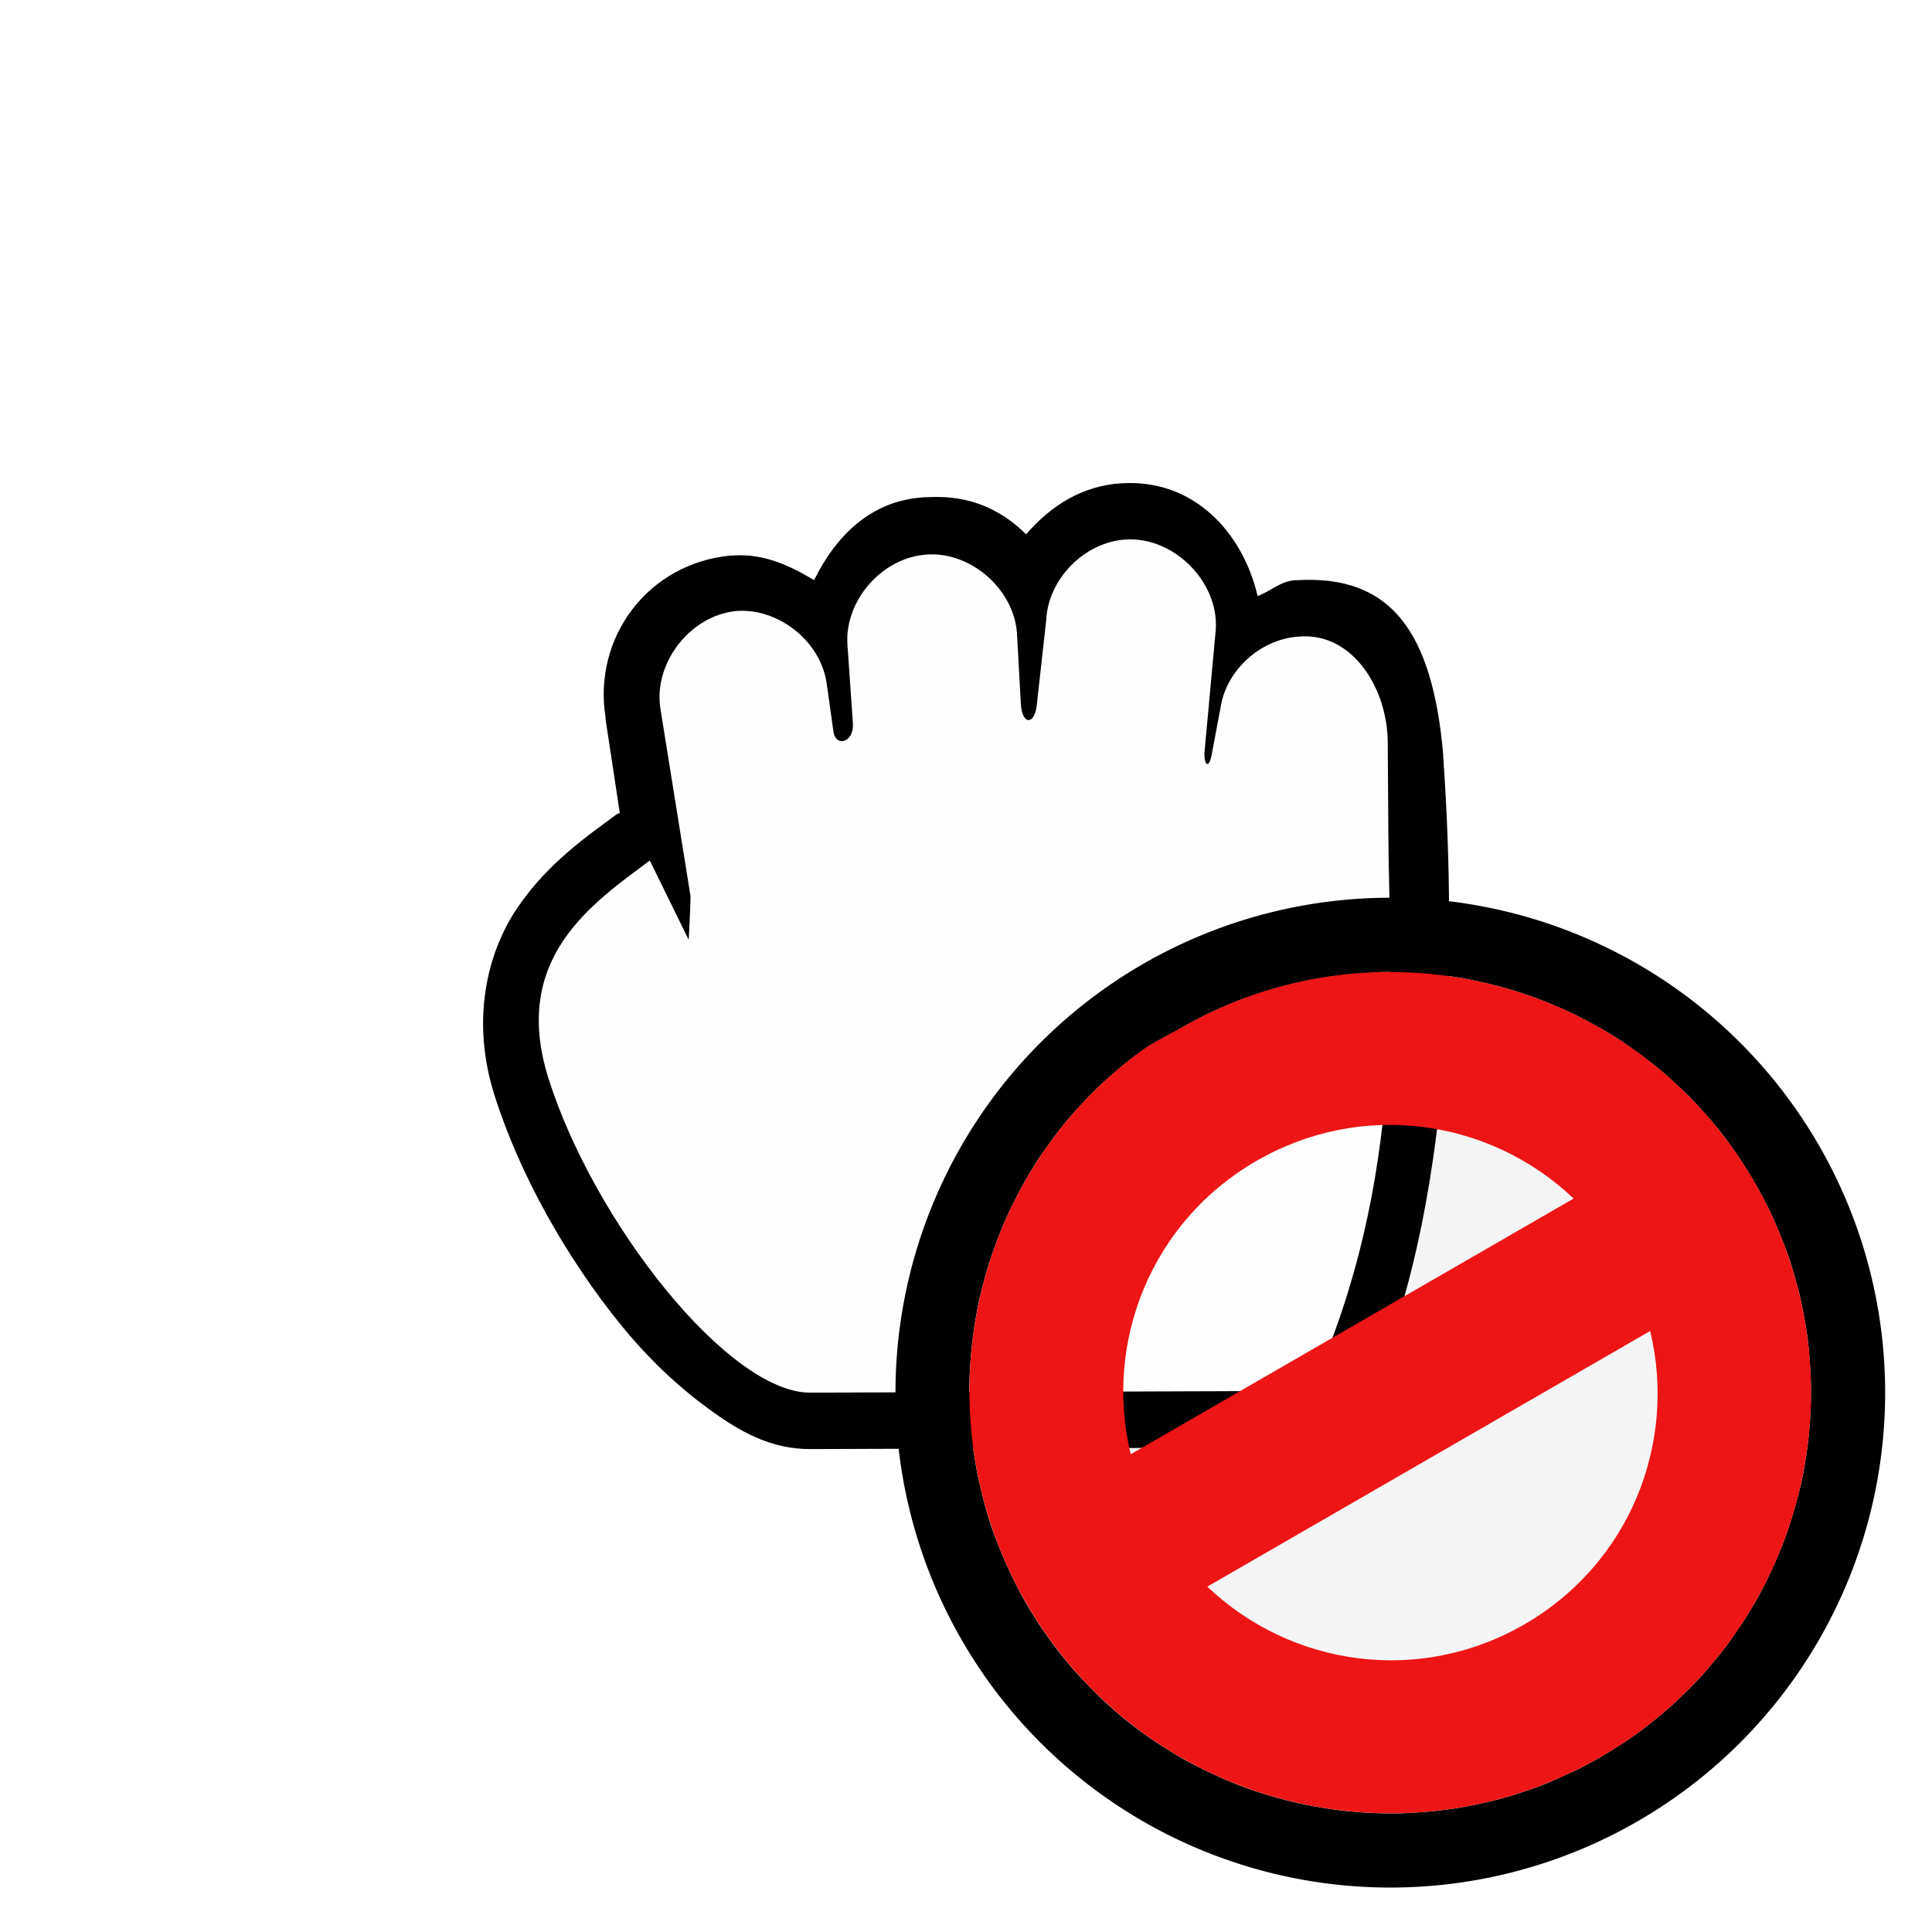 <svg width="24" height="24" version="1.1" viewBox="0 0 24 24" xmlns="http://www.w3.org/2000/svg">
 <filter id="a" x="-.168" y="-.168" width="1.336" height="1.336" color-interpolation-filters="sRGB">
  <feGaussianBlur stdDeviation=".84"/>
 </filter>
 <filter id="b" x="-.168" y="-.168" width="1.336" height="1.336" color-interpolation-filters="sRGB">
  <feGaussianBlur stdDeviation=".7"/>
 </filter>
 <circle cx="17.085" cy="16.576" r="5" fill-rule="evenodd" filter="url(#b)" opacity=".2" stroke-width=".455"/>
 <g transform="translate(20)" stroke-width=".701">
  <path d="m-6.068 6.003c-0.496 0.031-0.887 0.287-1.185 0.635-0.531-0.529-1.098-0.464-1.273-0.46-0.658 0.04-1.093 0.483-1.361 1.029-0.302-0.182-0.629-0.334-1.01-0.306-0.007-1.121e-4 -0.015-1.121e-4 -0.022 0-1.021 0.092-1.72 1.008-1.558 2.014v0.022l0.176 1.16c-0.015 7e-3 -0.029 0.014-0.044 0.022-0.337 0.253-0.846 0.593-1.229 1.16-0.383 0.567-0.574 1.404-0.285 2.321 0.316 1.001 0.908 2.043 1.58 2.868 0.336 0.412 0.698 0.752 1.076 1.029 0.377 0.277 0.771 0.507 1.273 0.504l6.212-0.022c0.354 6.58e-4 0.68-0.305 0.702-0.657 0 0 1.34-2.278 0.944-7.925v-0.022c-0.133-1.517-0.641-2.24-1.822-2.167-0.008 4.694e-4 -0.014-5.673e-4 -0.022 0-0.176 0.012-0.303 0.138-0.461 0.197-0.19-0.808-0.808-1.458-1.69-1.401z" filter="url(#a)" opacity=".2"/>
  <path d="m-6.068 6.003c-0.496 0.031-0.887 0.287-1.185 0.635-0.531-0.529-1.098-0.464-1.273-0.46-0.658 0.04-1.093 0.483-1.361 1.029-0.302-0.182-0.629-0.334-1.01-0.306-0.007-1.121e-4 -0.015-1.121e-4 -0.022 0-1.021 0.092-1.72 1.008-1.558 2.014v0.022l0.176 1.16c-0.015 7e-3 -0.029 0.014-0.044 0.022-0.337 0.253-0.846 0.593-1.229 1.16-0.383 0.567-0.574 1.404-0.285 2.321 0.316 1.001 0.908 2.043 1.58 2.868 0.336 0.412 0.698 0.752 1.076 1.029 0.377 0.277 0.771 0.507 1.273 0.504l6.212-0.022c0.354 6.58e-4 0.68-0.305 0.702-0.657 0 0 1.34-2.278 0.944-7.925v-0.022c-0.133-1.517-0.641-2.24-1.822-2.167-0.008 4.694e-4 -0.014-5.673e-4 -0.022 0-0.176 0.012-0.303 0.138-0.461 0.197-0.19-0.808-0.808-1.458-1.69-1.401z"/>
  <path d="m-8.485 6.889c-0.552 0.033-1.023 0.566-0.988 1.117l0.068 0.976c0.017 0.248-0.215 0.3-0.241 0.109l-0.085-0.603c-0.075-0.52-0.594-0.936-1.119-0.898-0.578 0.052-1.043 0.656-0.944 1.226l0.371 2.311c0.004 0.089-0.022 0.547-0.022 0.547l-0.483-0.985c-0.705 0.53-1.731 1.207-1.259 2.706 0.559 1.774 2.232 3.911 3.256 3.905l6.212-0.022c1.202-2.656 0.978-5.138 0.966-6.896l-0.008-1.162c-0.004-0.666-0.432-1.363-1.097-1.313-0.45 0.026-0.863 0.372-0.966 0.81l-0.124 0.658c-0.037 0.196-0.102 0.116-0.088-0.044l0.139-1.512c0.038-0.594-0.524-1.155-1.119-1.117-0.515 0.032-0.967 0.493-0.988 1.007l-0.117 1.052c-0.027 0.246-0.183 0.252-0.198-0.022l-0.046-0.844c-0.022-0.558-0.561-1.042-1.119-1.007z" fill="#fefefe"/>
 </g>
 <path d="m17.272 11.152a6.148 6.148 0 0 0-6.148 6.148 6.148 6.148 0 0 0 6.148 6.148 6.148 6.148 0 0 0 6.146-6.148 6.148 6.148 0 0 0-6.146-6.148zm-0.141 0.924c0.084-0.002 0.17-0.002 0.254 0 0.084 0.002 0.166 0.006 0.25 0.012 0.084 0.006 0.169 0.014 0.252 0.023 0.083 0.01 0.166 0.021 0.248 0.035 0.082 0.014 0.164 0.031 0.246 0.049 0.082 0.018 0.163 0.037 0.244 0.059 0.081 0.022 0.161 0.045 0.24 0.07s0.158 0.053 0.236 0.082c0.078 0.029 0.155 0.061 0.232 0.094 0.077 0.033 0.155 0.067 0.23 0.104 0.075 0.037 0.149 0.077 0.223 0.117 0.074 0.04 0.147 0.081 0.219 0.125 0.072 0.044 0.143 0.091 0.213 0.139 0.07 0.048 0.137 0.097 0.205 0.148 0.068 0.051 0.136 0.104 0.201 0.158 0.065 0.055 0.128 0.112 0.191 0.17 0.063 0.058 0.125 0.116 0.186 0.178 0.06 0.062 0.118 0.126 0.176 0.191 0.058 0.065 0.115 0.131 0.17 0.199 0.055 0.068 0.107 0.137 0.158 0.209 0.052 0.072 0.102 0.146 0.15 0.221 0.048 0.075 0.096 0.15 0.141 0.229 0.045 0.078 0.088 0.157 0.129 0.236 0.041 0.079 0.079 0.16 0.115 0.24 0.036 0.081 0.07 0.163 0.102 0.244 0.032 0.082 0.062 0.162 0.09 0.244 0.027 0.082 0.051 0.165 0.074 0.248 0.023 0.083 0.046 0.166 0.064 0.25 0.019 0.084 0.034 0.168 0.049 0.252 0.015 0.084 0.029 0.168 0.039 0.252 0.01 0.084 0.017 0.17 0.023 0.254 0.006 0.084 0.011 0.168 0.014 0.252 0.002 0.084 0.002 0.168 0 0.252-0.002 0.084-0.006 0.168-0.012 0.252-0.006 0.084-0.014 0.167-0.023 0.25-0.01 0.083-0.021 0.166-0.035 0.248-0.014 0.082-0.029 0.166-0.047 0.248-0.018 0.082-0.039 0.161-0.061 0.242-0.022 0.081-0.045 0.161-0.07 0.24s-0.053 0.16-0.082 0.238c-0.029 0.078-0.061 0.155-0.094 0.232s-0.067 0.153-0.104 0.229c-0.037 0.075-0.075 0.151-0.115 0.225-0.04 0.074-0.083 0.145-0.127 0.217-0.044 0.072-0.091 0.143-0.139 0.213-0.048 0.07-0.095 0.139-0.146 0.207-0.051 0.068-0.105 0.134-0.16 0.199-0.055 0.065-0.11 0.13-0.168 0.193-0.058 0.063-0.118 0.123-0.18 0.184-0.062 0.06-0.125 0.12-0.189 0.178-0.065 0.058-0.133 0.113-0.201 0.168-0.068 0.055-0.137 0.109-0.209 0.16-0.072 0.052-0.146 0.102-0.221 0.15-0.075 0.048-0.15 0.096-0.229 0.141-0.078 0.045-0.157 0.088-0.236 0.129-0.079 0.041-0.16 0.077-0.24 0.113-0.081 0.036-0.161 0.072-0.242 0.104-0.082 0.032-0.164 0.06-0.246 0.088-0.082 0.027-0.165 0.053-0.248 0.076-0.083 0.023-0.166 0.044-0.25 0.062-0.084 0.019-0.168 0.036-0.252 0.051-0.084 0.015-0.168 0.027-0.252 0.037-0.084 0.01-0.168 0.019-0.252 0.025-0.084 0.006-0.17 0.011-0.254 0.014-0.084 0.002-0.168 0.002-0.252 0-0.084-0.002-0.168-0.006-0.252-0.012-0.084-0.006-0.167-0.014-0.25-0.023-0.083-0.01-0.166-0.023-0.248-0.037s-0.164-0.029-0.246-0.047c-0.082-0.018-0.163-0.037-0.244-0.059-0.081-0.022-0.161-0.045-0.24-0.07s-0.16-0.053-0.238-0.082c-0.078-0.029-0.155-0.061-0.232-0.094-0.077-0.033-0.153-0.069-0.229-0.105-0.075-0.037-0.151-0.075-0.225-0.115-0.074-0.04-0.145-0.083-0.217-0.127-0.072-0.044-0.143-0.089-0.213-0.137-0.07-0.048-0.139-0.097-0.207-0.148-0.068-0.051-0.134-0.104-0.199-0.158-0.065-0.055-0.13-0.112-0.193-0.17-0.063-0.058-0.123-0.118-0.184-0.18-0.06-0.062-0.12-0.125-0.178-0.189-0.058-0.065-0.113-0.131-0.168-0.199-0.055-0.068-0.109-0.139-0.16-0.211-0.052-0.072-0.102-0.144-0.15-0.219-0.048-0.075-0.096-0.152-0.141-0.23-0.042-0.073-0.081-0.146-0.119-0.221-0.038-0.074-0.075-0.149-0.109-0.225-0.034-0.075-0.067-0.152-0.098-0.229-0.031-0.076-0.061-0.153-0.088-0.23-0.027-0.077-0.051-0.155-0.074-0.232-0.023-0.078-0.043-0.156-0.062-0.234-0.019-0.078-0.037-0.156-0.053-0.234-0.016-0.079-0.029-0.159-0.041-0.238-0.012-0.079-0.023-0.157-0.031-0.236-0.008-0.079-0.015-0.159-0.02-0.238-0.005-0.079-0.007-0.159-0.008-0.238-1e-3 -0.079-5.59e-4 -0.159 2e-3 -0.238 0.003-0.079 0.008-0.158 0.014-0.236 6e-3 -0.079 0.014-0.156 0.023-0.234 0.009-0.078 0.02-0.157 0.033-0.234 0.013-0.078 0.027-0.155 0.043-0.232 0.016-0.077 0.035-0.152 0.055-0.229 0.02-0.076 0.041-0.151 0.064-0.227 0.023-0.075 0.05-0.151 0.076-0.225s0.054-0.148 0.084-0.221c0.03-0.073 0.061-0.145 0.094-0.217 0.033-0.071 0.069-0.141 0.105-0.211 0.036-0.07 0.074-0.141 0.113-0.209 0.04-0.068 0.08-0.136 0.123-0.203 0.043-0.067 0.089-0.132 0.135-0.197 0.046-0.065 0.092-0.129 0.141-0.191 0.049-0.063 0.1-0.125 0.152-0.186 0.052-0.061 0.107-0.119 0.162-0.178 0.055-0.059 0.112-0.118 0.17-0.174 0.058-0.056 0.118-0.11 0.18-0.164 0.061-0.054 0.123-0.107 0.188-0.158 0.064-0.051 0.13-0.1 0.197-0.148 0.036-0.026 0.071-0.049 0.109-0.072 0.038-0.023 0.078-0.045 0.117-0.066 0.078-0.043 0.158-0.084 0.236-0.129 0.078-0.045 0.157-0.088 0.236-0.129 0.079-0.041 0.158-0.079 0.238-0.115 0.081-0.036 0.163-0.07 0.244-0.102 0.082-0.032 0.164-0.06 0.246-0.088s0.165-0.053 0.248-0.076c0.083-0.023 0.166-0.044 0.25-0.062 0.084-0.019 0.166-0.036 0.25-0.051 0.084-0.015 0.17-0.027 0.254-0.037 0.084-0.01 0.168-0.019 0.252-0.025 0.084-0.006 0.168-0.011 0.252-0.014z"/>
 <path d="m14.197 13.042c-2.148 1.549-2.802 4.527-1.45 6.87 1.443 2.499 4.638 3.355 7.137 1.913 2.499-1.443 3.355-4.638 1.913-7.137-1.443-2.499-4.638-3.355-7.137-1.913-0.156 0.09-0.32 0.164-0.463 0.267zm1.413 1.378c1.307-0.755 2.898-0.521 3.938 0.469l-5.502 3.176c-0.336-1.396 0.256-2.89 1.563-3.645zm-0.613 5.29 5.502-3.176c0.336 1.396-0.256 2.89-1.563 3.645-1.307 0.755-2.898 0.521-3.938-0.469z" fill="#ed1515" stroke-width=".773"/>
</svg>
